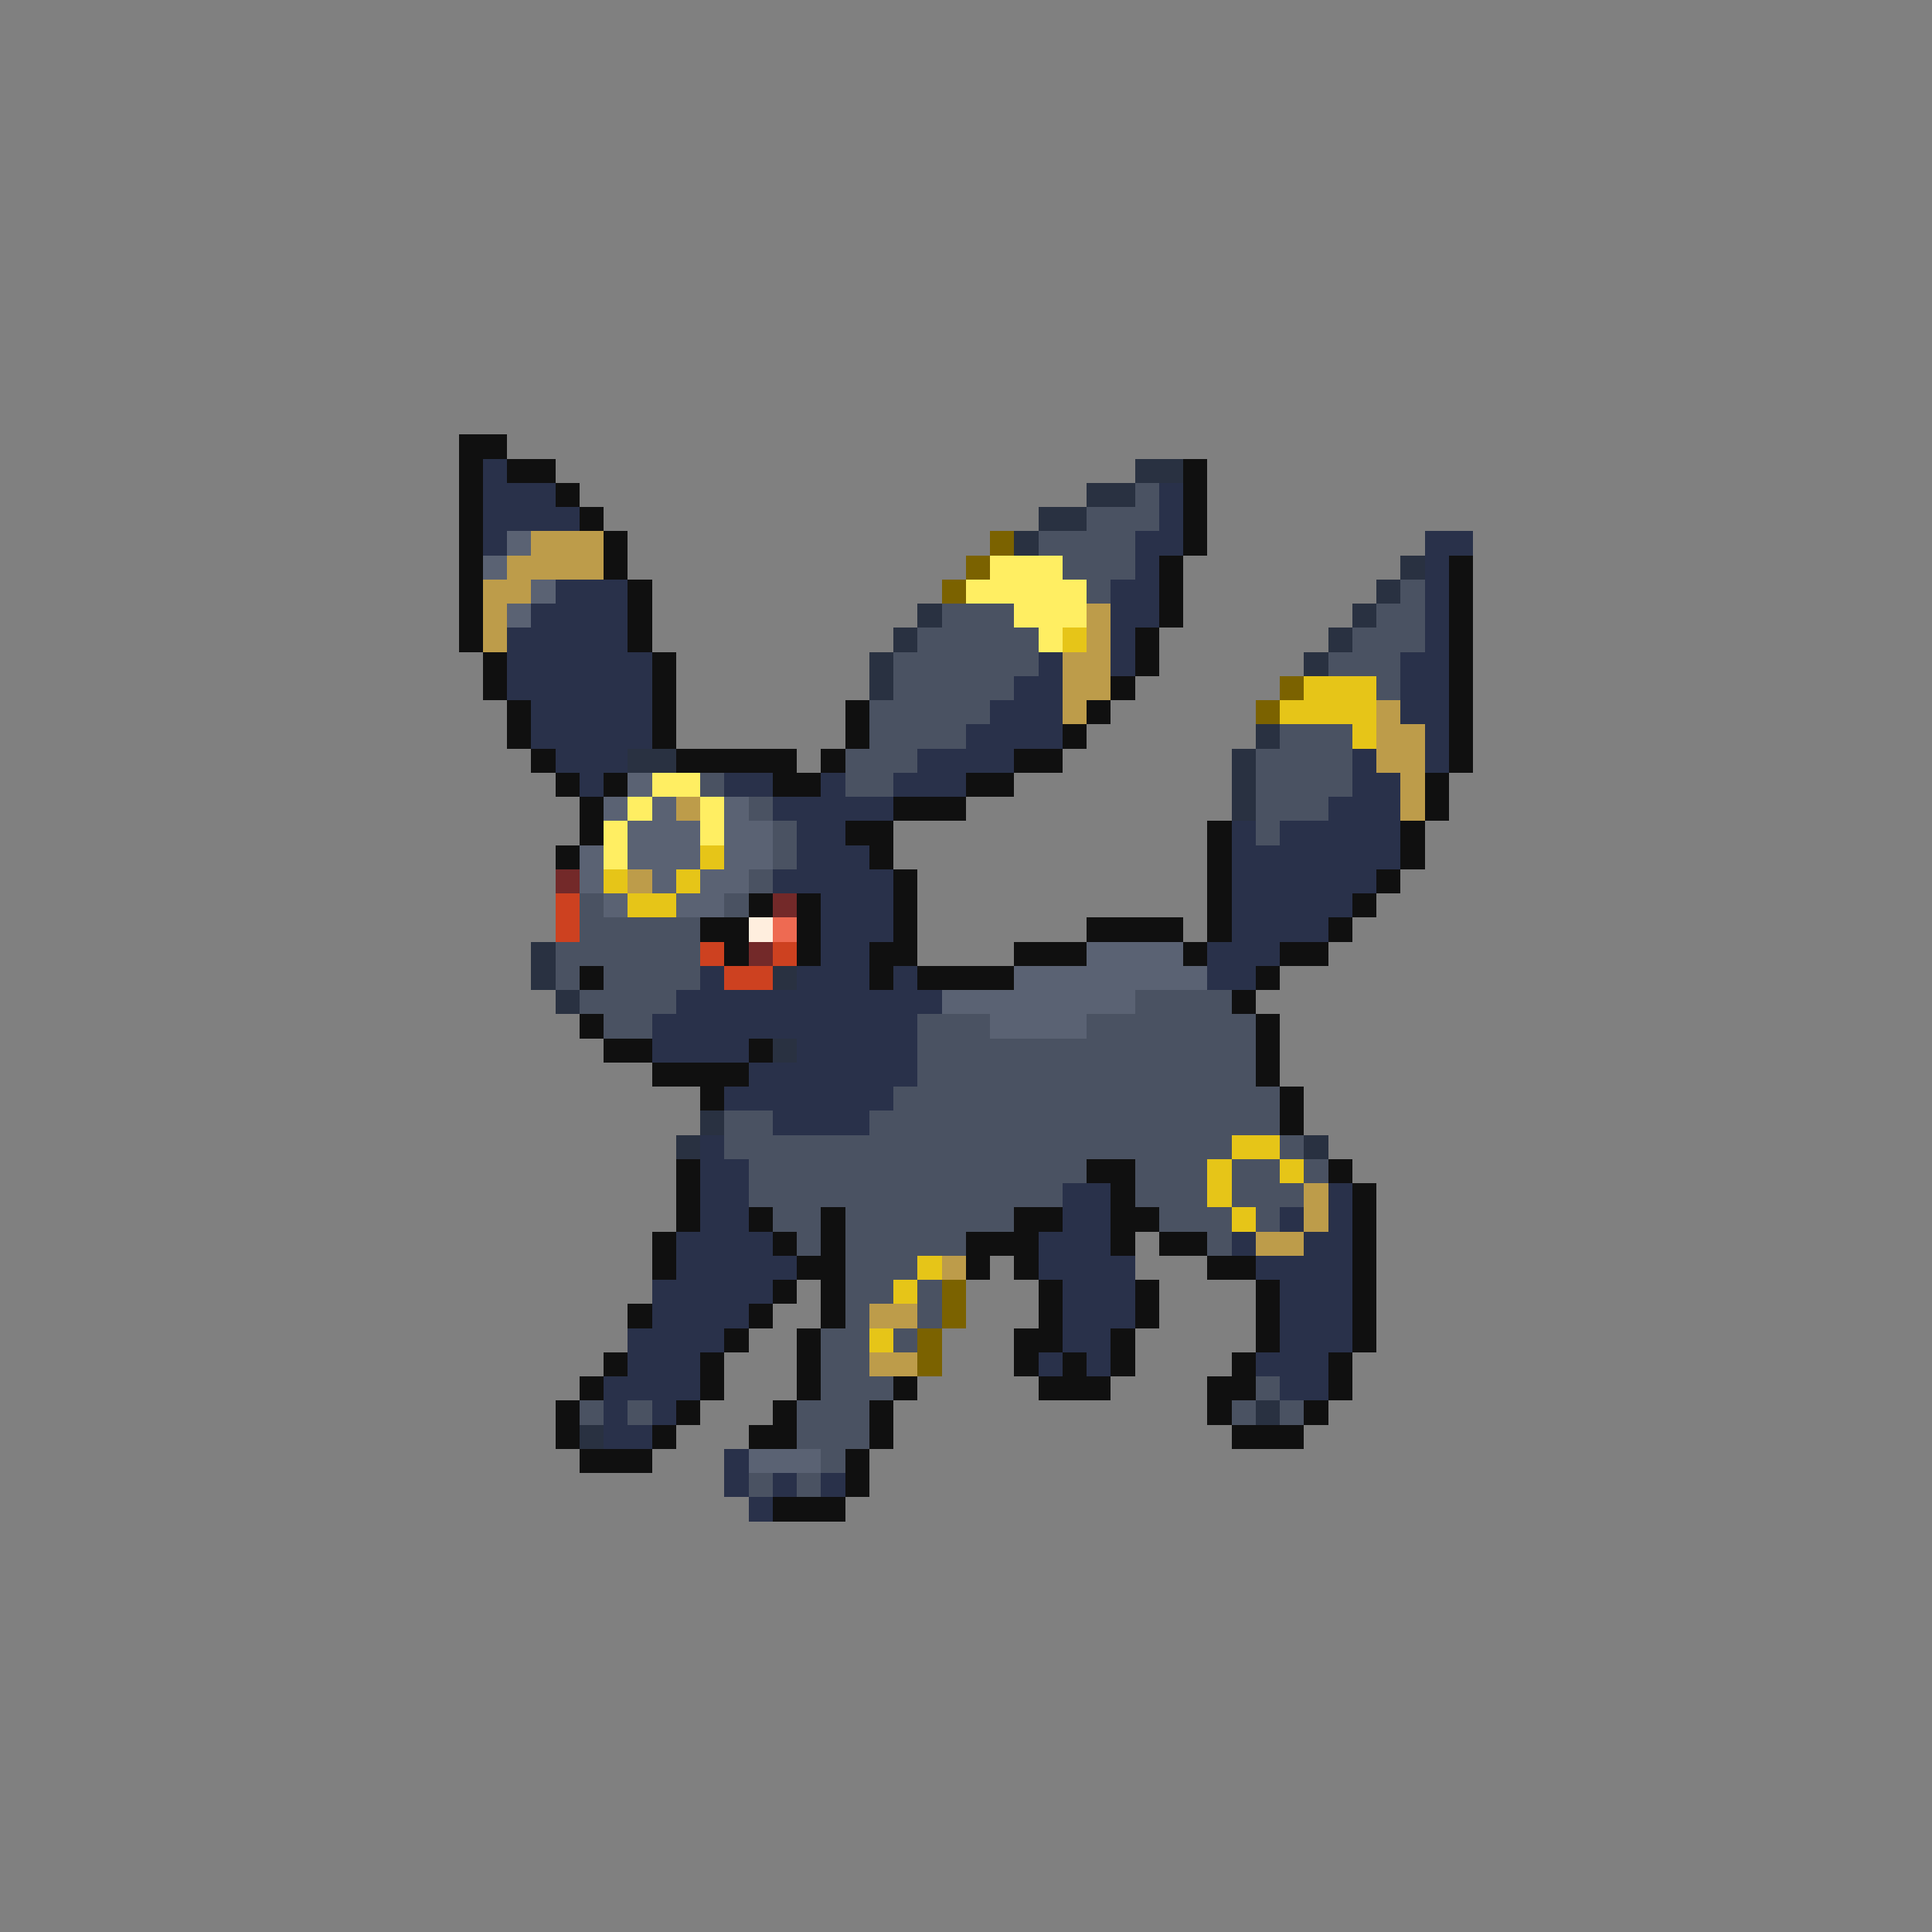 <svg xmlns="http://www.w3.org/2000/svg" viewBox="0 -0.5 80 80" shape-rendering="crispEdges">
<rect x="0" y="-0.5" width="80" height="80" fill="#808080" stroke="none"/>
<path stroke="#101010" d="M19 18h2M19 19h1M21 19h2M49 19h1M19 20h1M23 20h1M49 20h1M19 21h1M24 21h1M49 21h1M19 22h1M25 22h1M49 22h1M19 23h1M25 23h1M48 23h1M60 23h1M19 24h1M26 24h1M48 24h1M60 24h1M19 25h1M26 25h1M48 25h1M60 25h1M19 26h1M26 26h1M47 26h1M60 26h1M20 27h1M27 27h1M47 27h1M60 27h1M20 28h1M27 28h1M46 28h1M60 28h1M21 29h1M27 29h1M35 29h1M45 29h1M60 29h1M21 30h1M27 30h1M35 30h1M44 30h1M60 30h1M22 31h1M28 31h5M34 31h1M42 31h2M60 31h1M23 32h1M25 32h1M32 32h2M40 32h2M59 32h1M24 33h1M37 33h3M59 33h1M24 34h1M35 34h2M50 34h1M58 34h1M23 35h1M36 35h1M50 35h1M58 35h1M37 36h1M50 36h1M57 36h1M31 37h1M33 37h1M37 37h1M50 37h1M56 37h1M29 38h2M33 38h1M37 38h1M45 38h4M50 38h1M55 38h1M30 39h1M33 39h1M36 39h2M42 39h3M49 39h1M53 39h2M24 40h1M36 40h1M38 40h4M52 40h1M51 41h1M24 42h1M52 42h1M25 43h2M31 43h1M52 43h1M27 44h4M52 44h1M29 45h1M53 45h1M53 46h1M28 48h1M45 48h2M55 48h1M28 49h1M46 49h1M56 49h1M28 50h1M31 50h1M34 50h1M42 50h2M46 50h2M56 50h1M27 51h1M32 51h1M34 51h1M40 51h3M46 51h1M48 51h2M56 51h1M27 52h1M33 52h2M40 52h1M42 52h1M50 52h2M56 52h1M32 53h1M34 53h1M43 53h1M47 53h1M52 53h1M56 53h1M26 54h1M31 54h1M34 54h1M43 54h1M47 54h1M52 54h1M56 54h1M30 55h1M33 55h1M42 55h2M46 55h1M52 55h1M56 55h1M25 56h1M29 56h1M33 56h1M42 56h1M44 56h1M46 56h1M51 56h1M55 56h1M24 57h1M29 57h1M33 57h1M37 57h1M43 57h3M50 57h2M55 57h1M23 58h1M28 58h1M32 58h1M36 58h1M50 58h1M54 58h1M23 59h1M27 59h1M31 59h2M36 59h1M51 59h3M24 60h3M35 60h1M35 61h1M32 62h3" />
<path stroke="#29314a" d="M20 19h1M20 20h3M48 20h1M20 21h4M48 21h1M20 22h1M47 22h2M59 22h2M47 23h1M59 23h1M23 24h3M46 24h2M59 24h1M22 25h4M46 25h2M59 25h1M21 26h5M46 26h1M59 26h1M21 27h6M43 27h1M46 27h1M58 27h2M21 28h6M42 28h2M58 28h2M22 29h5M41 29h3M58 29h2M22 30h5M40 30h4M59 30h1M23 31h3M38 31h4M56 31h1M59 31h1M24 32h1M30 32h2M34 32h1M37 32h3M56 32h2M32 33h5M55 33h3M33 34h2M51 34h1M53 34h5M33 35h3M51 35h7M32 36h5M51 36h6M34 37h3M51 37h5M34 38h3M51 38h4M34 39h2M50 39h3M29 40h1M33 40h3M37 40h1M50 40h2M28 41h11M27 42h11M27 43h4M33 43h5M31 44h7M30 45h7M32 46h4M29 47h1M29 48h2M29 49h2M44 49h2M55 49h1M29 50h2M44 50h2M53 50h1M55 50h1M28 51h4M43 51h3M51 51h1M54 51h2M28 52h5M43 52h4M52 52h4M27 53h5M44 53h3M53 53h3M27 54h4M44 54h3M53 54h3M26 55h4M44 55h2M53 55h3M26 56h3M43 56h1M45 56h1M52 56h3M25 57h4M53 57h2M25 58h1M27 58h1M25 59h2M30 60h1M30 61h1M32 61h1M34 61h1M31 62h1" />
<path stroke="#293141" d="M47 19h2M45 20h2M43 21h2M42 22h1M58 23h1M57 24h1M38 25h1M56 25h1M37 26h1M55 26h1M36 27h1M54 27h1M36 28h1M52 30h1M26 31h2M51 31h1M51 32h1M51 33h1M22 39h1M22 40h1M32 40h1M23 41h1M32 43h1M29 46h1M28 47h1M54 47h1M52 58h1M24 59h1" />
<path stroke="#4a5262" d="M47 20h1M45 21h3M43 22h4M44 23h3M45 24h1M58 24h1M39 25h3M57 25h2M38 26h5M56 26h3M37 27h6M55 27h3M37 28h5M57 28h1M36 29h5M36 30h4M53 30h3M35 31h3M52 31h4M29 32h1M35 32h2M52 32h4M31 33h1M52 33h3M32 34h1M52 34h1M32 35h1M31 36h1M24 37h1M30 37h1M24 38h5M23 39h6M23 40h1M25 40h4M24 41h4M47 41h4M25 42h2M38 42h3M45 42h7M38 43h14M38 44h14M37 45h16M30 46h2M36 46h17M30 47h21M53 47h1M31 48h14M47 48h3M51 48h2M54 48h1M31 49h13M47 49h3M51 49h3M32 50h2M35 50h7M48 50h3M52 50h1M33 51h1M35 51h5M50 51h1M35 52h3M35 53h2M38 53h1M35 54h1M38 54h1M34 55h2M37 55h1M34 56h2M34 57h3M52 57h1M24 58h1M26 58h1M33 58h3M51 58h1M53 58h1M33 59h3M34 60h1M31 61h1M33 61h1" />
<path stroke="#5a6273" d="M21 22h1M20 23h1M22 24h1M21 25h1M26 32h1M25 33h1M27 33h1M30 33h1M26 34h3M30 34h2M24 35h1M26 35h3M30 35h2M24 36h1M27 36h1M29 36h2M25 37h1M28 37h2M45 39h4M42 40h8M39 41h8M41 42h4M31 60h3" />
<path stroke="#bd9c4a" d="M22 22h3M21 23h4M20 24h2M20 25h1M45 25h1M20 26h1M45 26h1M44 27h2M44 28h2M44 29h1M57 29h1M57 30h2M57 31h2M58 32h1M28 33h1M58 33h1M26 36h1M54 49h1M54 50h1M52 51h2M39 52h1M36 54h2M36 56h2" />
<path stroke="#7b6200" d="M41 22h1M40 23h1M39 24h1M53 28h1M52 29h1M39 53h1M39 54h1M38 55h1M38 56h1" />
<path stroke="#ffee62" d="M41 23h3M40 24h5M42 25h3M43 26h1M27 32h2M26 33h1M29 33h1M25 34h1M29 34h1M25 35h1" />
<path stroke="#e6c518" d="M44 26h1M54 28h3M53 29h4M56 30h1M29 35h1M25 36h1M28 36h1M26 37h2M51 47h2M50 48h1M53 48h1M50 49h1M51 50h1M38 52h1M37 53h1M36 55h1" />
<path stroke="#732929" d="M23 36h1M32 37h1M31 39h1" />
<path stroke="#cd4120" d="M23 37h1M23 38h1M29 39h1M32 39h1M30 40h2" />
<path stroke="#ffeede" d="M31 38h1" />
<path stroke="#ee6a52" d="M32 38h1" />
</svg>